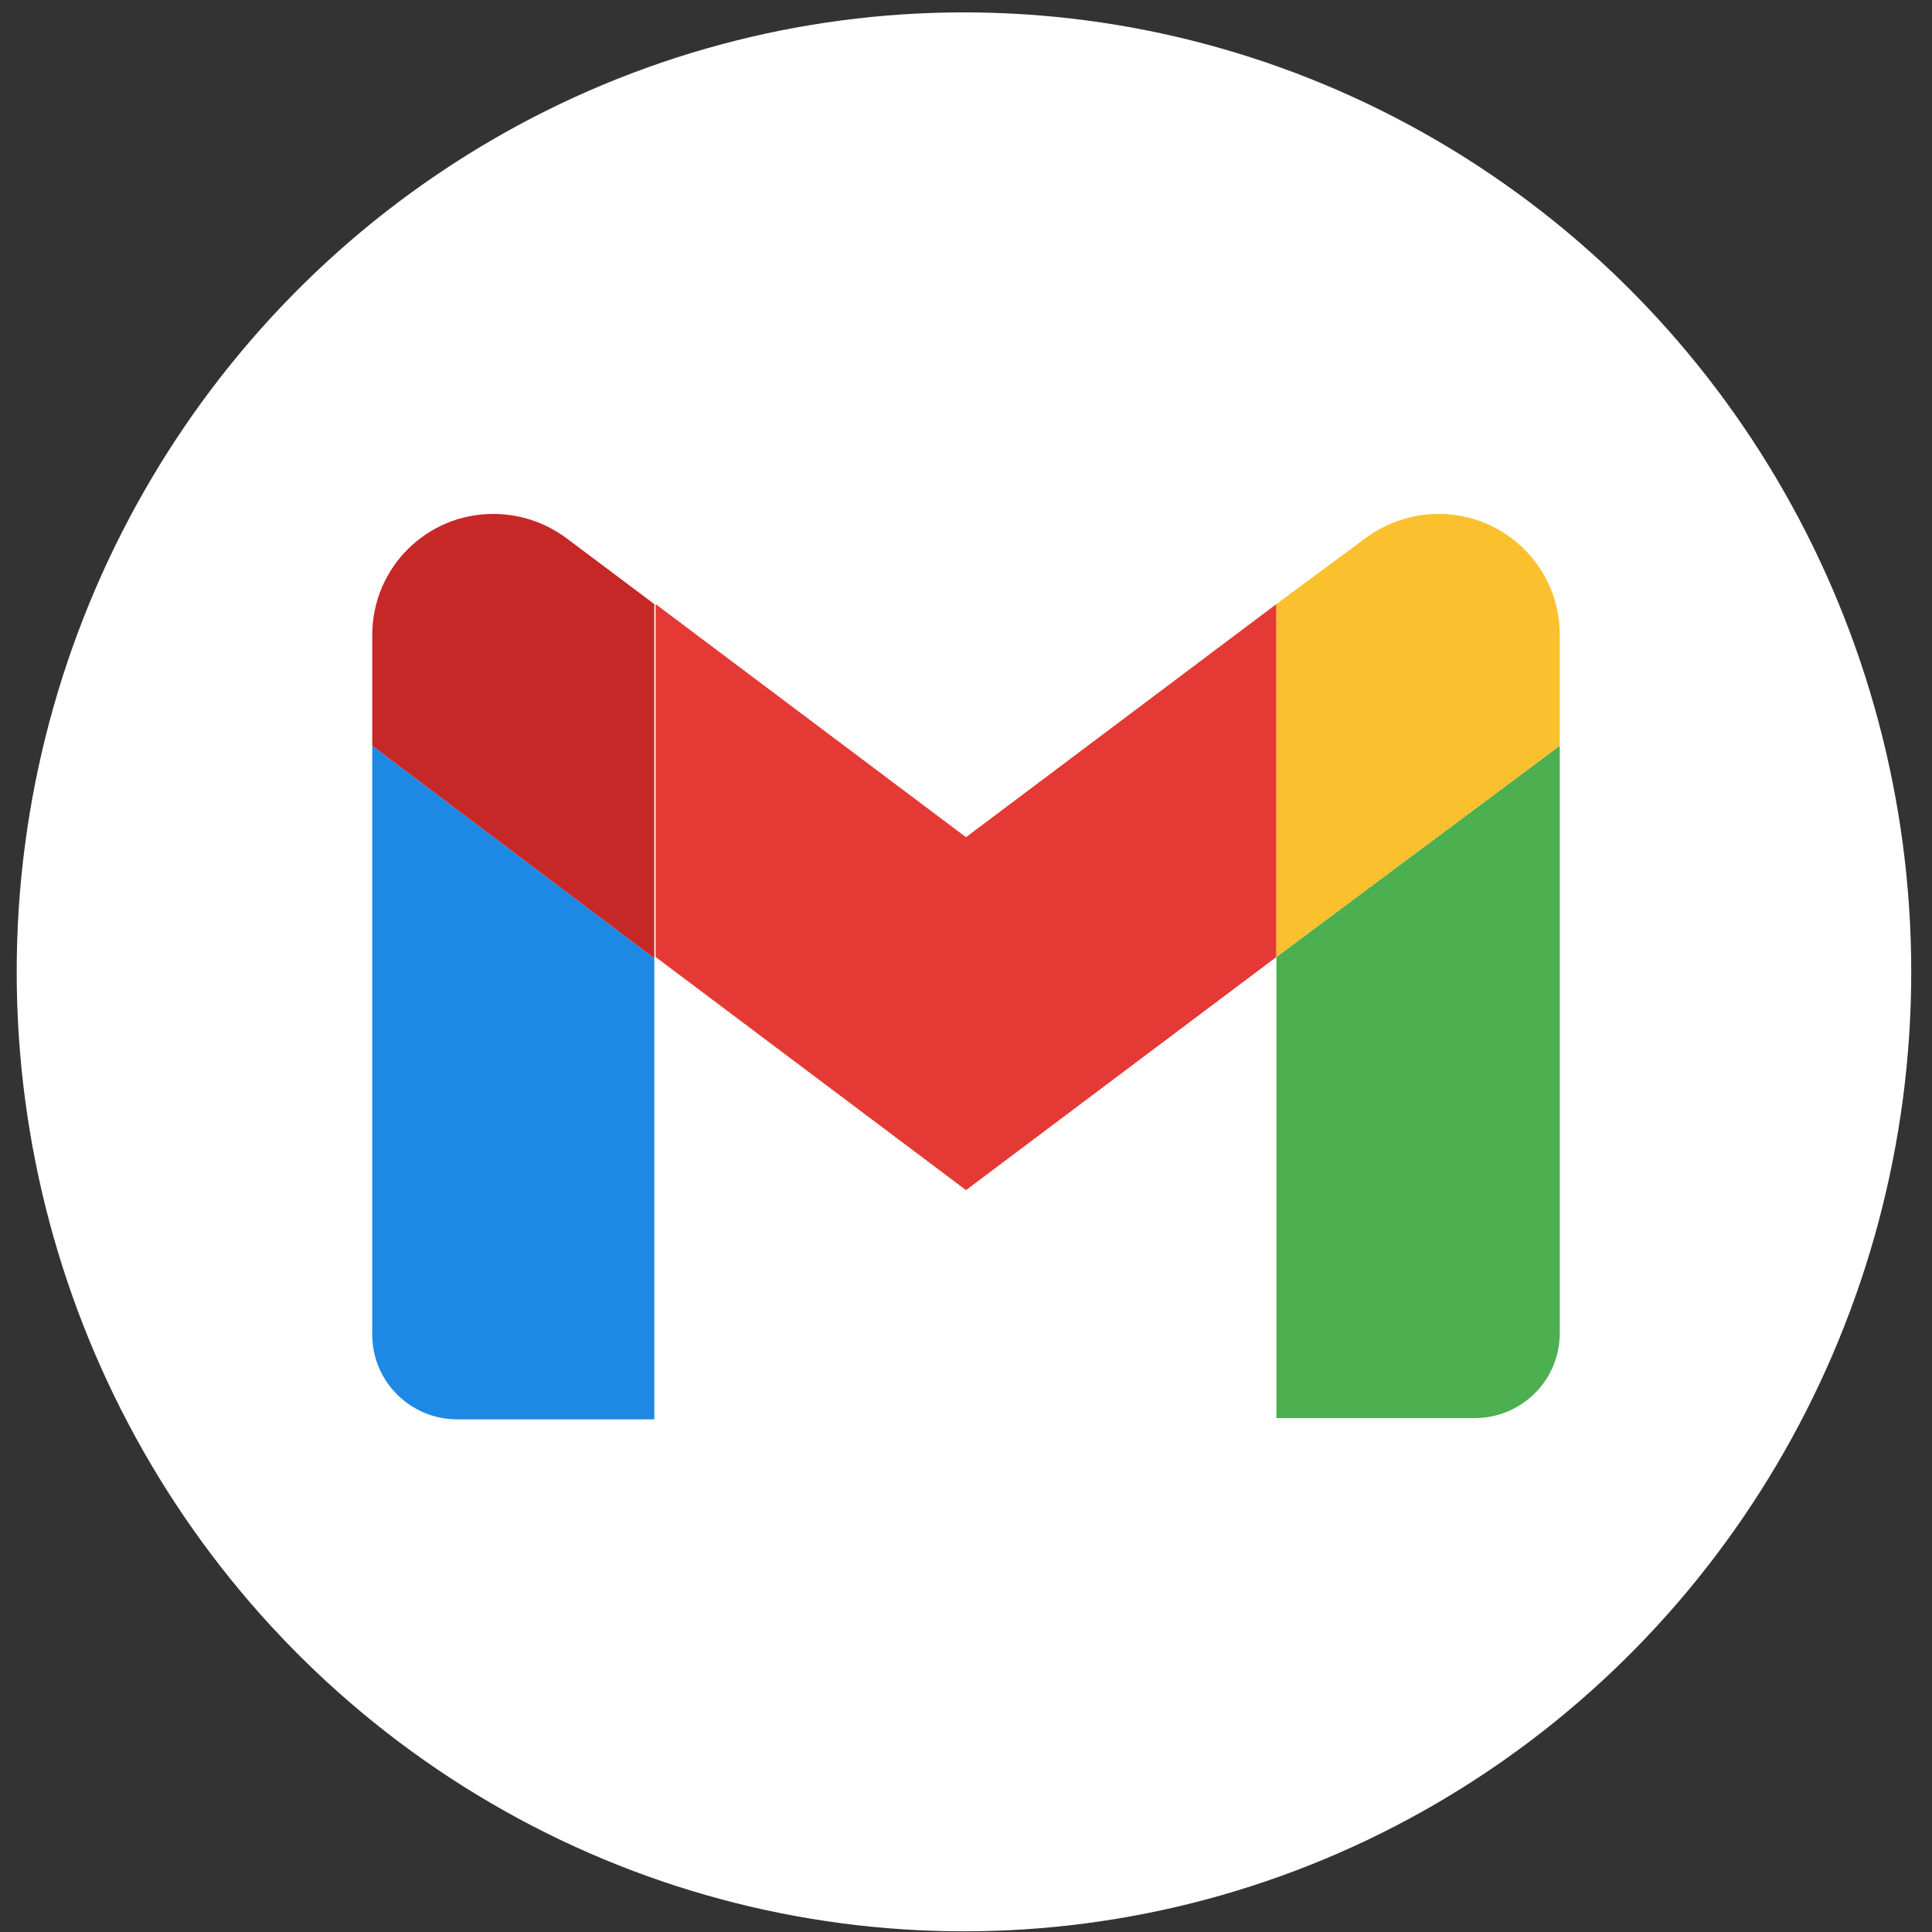 <svg width="150" height="150" xmlns="http://www.w3.org/2000/svg">

 <rect width="100%" height="100%" fill="#333333" stroke="none"/>

 <g>
  <title>background</title>
  <rect fill="none" id="canvas_background" height="402" width="582" y="-1" x="-1"/>
 </g>
 <g>
  <title>Layer 1</title>
  <ellipse stroke="#000" ry="74.493" rx="73.546" id="svg_7" cy="75.454" cx="74.842" stroke-width="0" fill="#ffffff"/>
  <path fill="#4caf50" id="svg_2" d="m121.1,57.9l-22,16.4l0,35.8l15.4,0c3.6,0 6.6,-2.9 6.6,-6.6l0,-45.6z" class="st5"/>
  <path fill="#1e88e5" id="svg_3" d="m28.9,57.9l21.9,16.5l0,35.8l-15.3,0c-3.6,0 -6.6,-2.9 -6.6,-6.6l0,-45.7z" class="st6"/>
  <polygon fill="#e53935" id="svg_4" points="99.1,46.9 75,65 50.9,46.9 50.9,74.3 75,92.4 99.1,74.3  " class="st7"/>
  <path fill="#c62828" id="svg_5" d="m28.9,49.3l0,8.6l21.9,16.5l0,-27.5l-6.8,-5.1c-1.6,-1.2 -3.6,-1.9 -5.7,-1.9l0,0c-5.2,0 -9.4,4.2 -9.4,9.4z" class="st8"/>
  <path fill="#fbc02d" id="svg_6" d="m121.1,49.3l0,8.6l-22,16.4l0,-27.4l6.9,-5.1c1.6,-1.2 3.6,-1.9 5.7,-1.9l0,0c5.2,0 9.4,4.2 9.4,9.4z" class="st9"/>
 </g>
</svg>